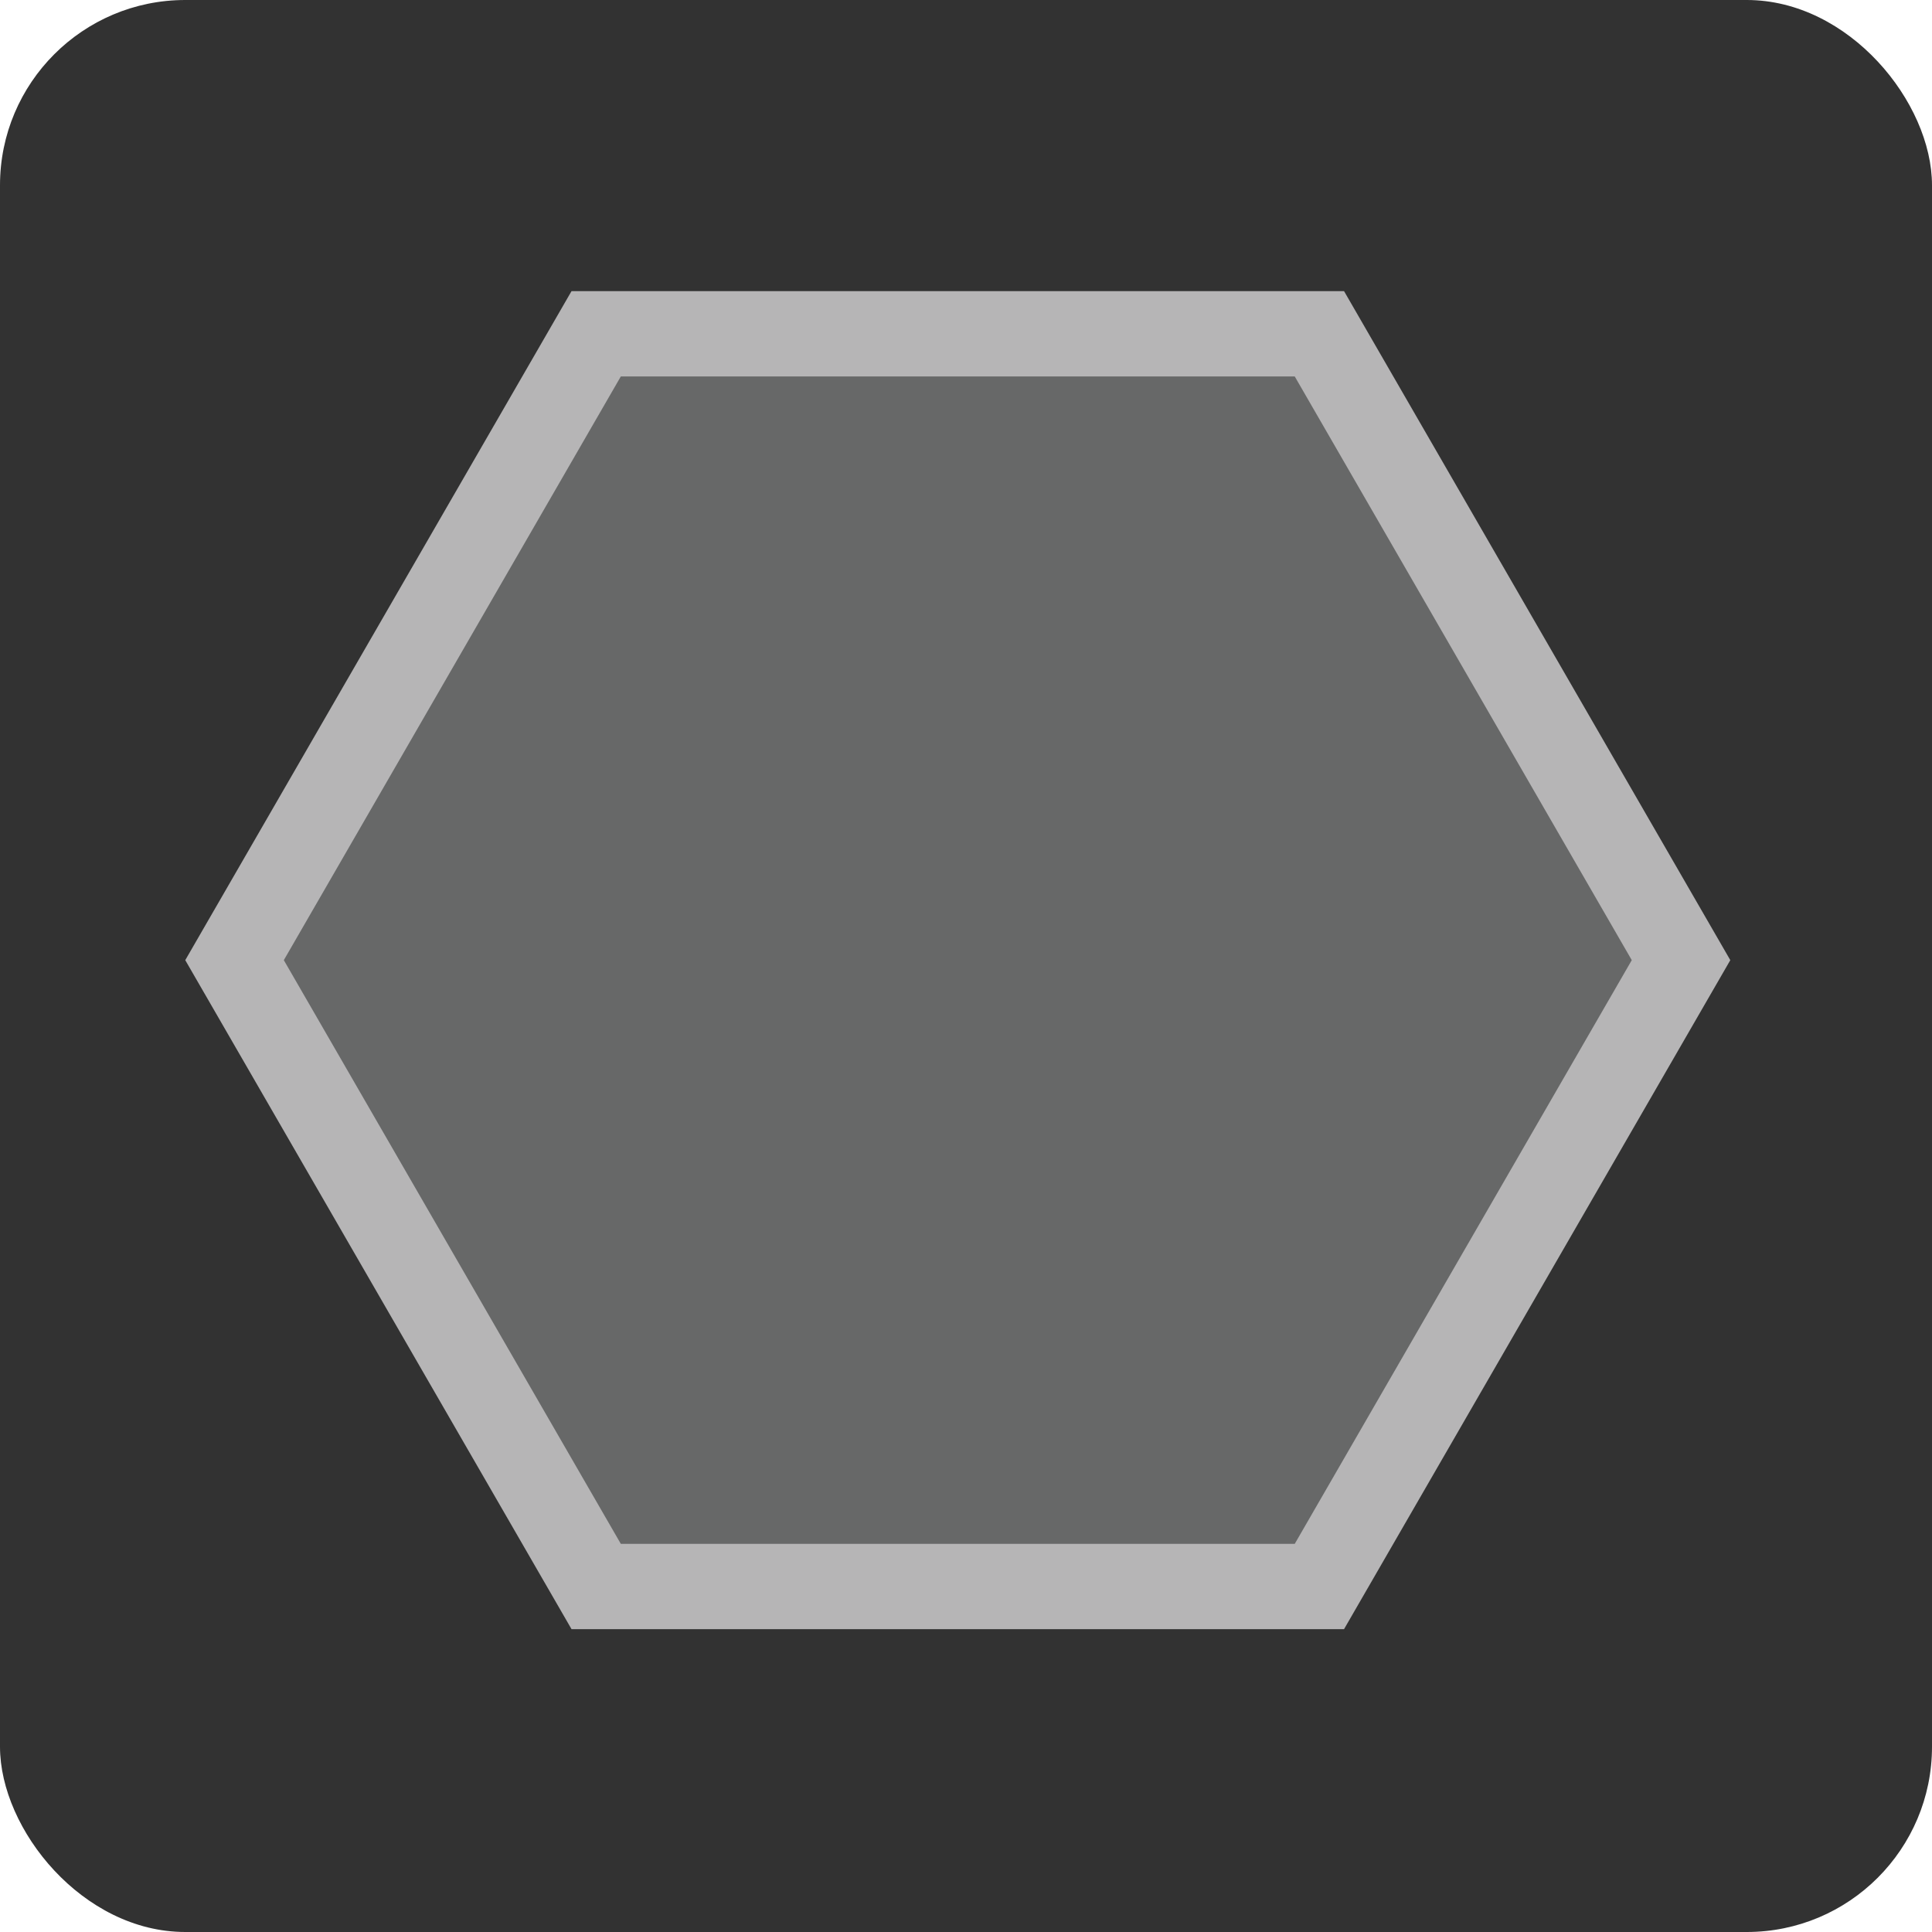 <svg xmlns="http://www.w3.org/2000/svg" width="73" height="73" viewBox="0 0 73 73">
  <g id="Grupo_1102215" data-name="Grupo 1102215" transform="translate(1749.026 6928)">
    <rect id="Rectángulo_403083" data-name="Rectángulo 403083" width="73" height="73" rx="7" transform="translate(-1749.026 -6928)" fill="#323232"/>
    <g id="Grupo_1101313" data-name="Grupo 1101313" transform="translate(-1742.026 -6917)">
      <path id="Trazado_911394" data-name="Trazado 911394" d="M43.8,2.433H16.472L2.809,26.1,16.472,49.765H43.8L57.464,26.1Z" transform="translate(-0.947 -0.82)" fill="#676868"/>
      <path id="Trazado_911395" data-name="Trazado 911395" d="M3.724,25.279,16.457,3.225H41.922L54.656,25.279,41.922,47.333H16.457ZM14.595,0,0,25.279,14.595,50.557H43.784L58.379,25.279,43.784,0Z" fill="#b6b5b6"/>
    </g>
  </g>
</svg>
